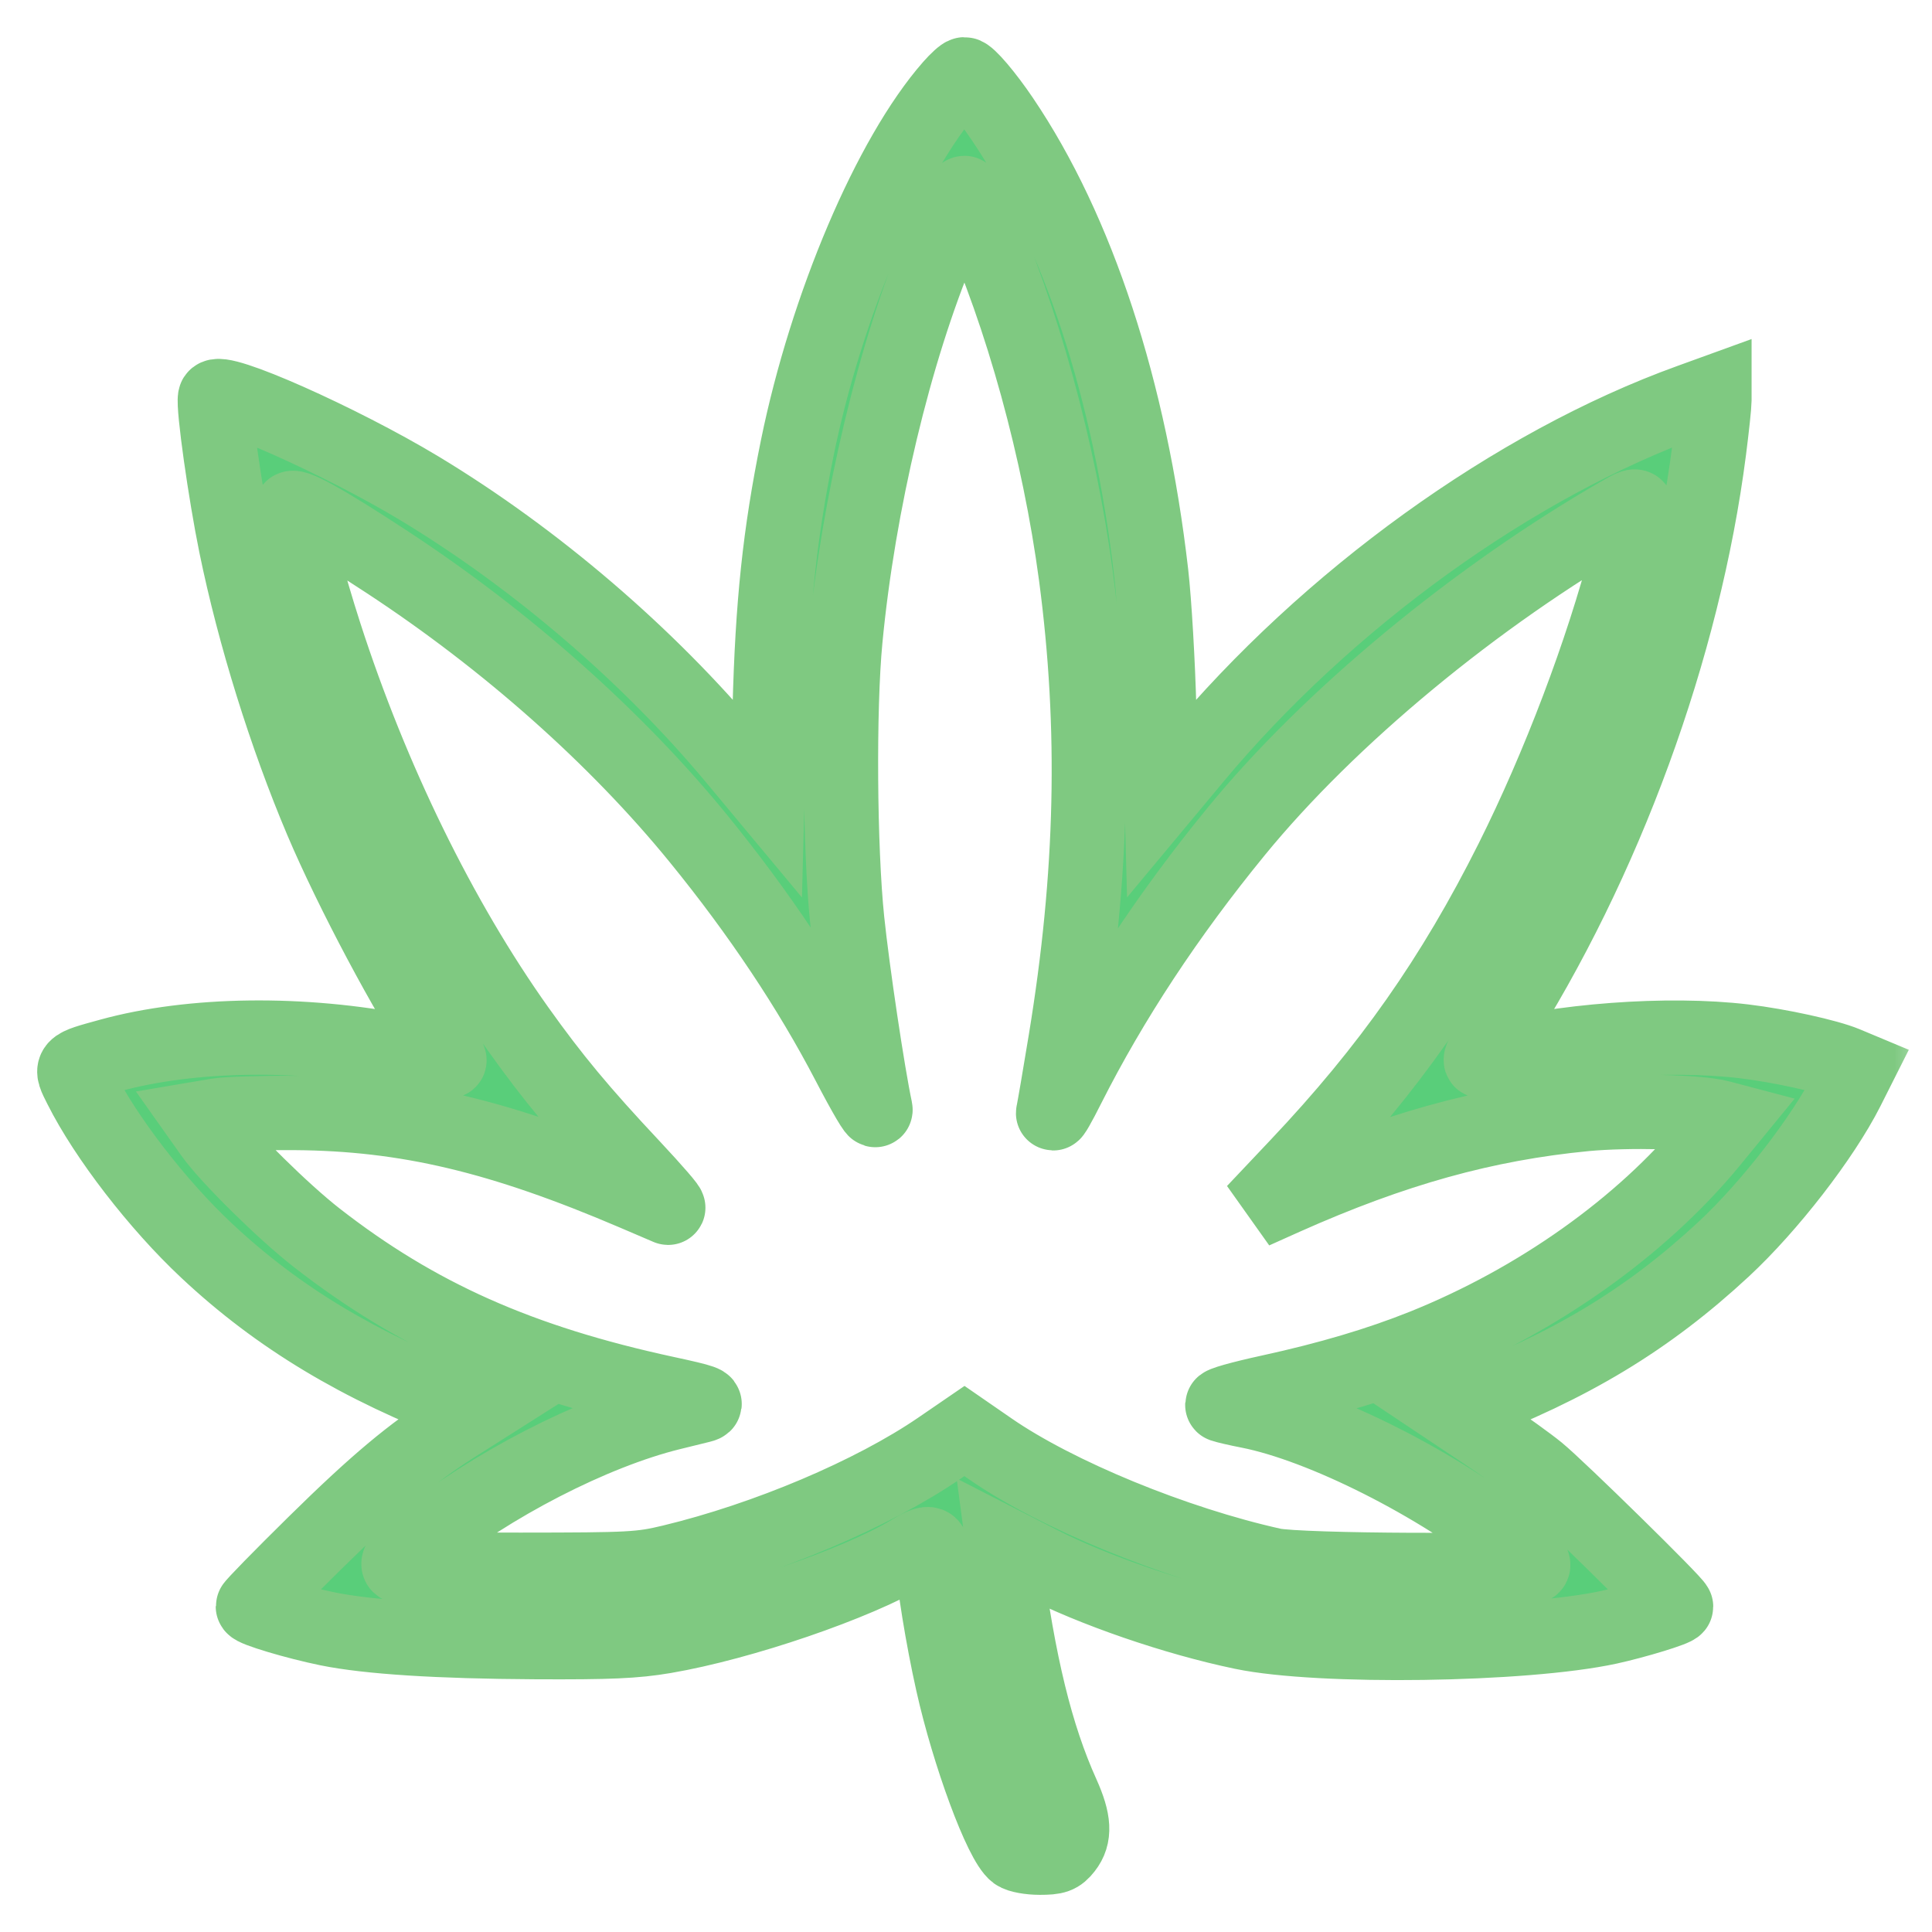 <svg width="26" height="26" viewBox="0 0 26 26" fill="none" xmlns="http://www.w3.org/2000/svg">
<mask id="path-1-outside-1_9_4" maskUnits="userSpaceOnUse" x="0" y="0" width="26" height="26" fill="black">
<rect fill="white" width="26" height="26"/>
<path fill-rule="evenodd" clip-rule="evenodd" d="M12.799 1.163C11.976 2.101 11.12 4.113 10.73 6.025C10.494 7.186 10.394 8.128 10.358 9.544L10.327 10.738L9.883 10.205C8.724 8.815 7.206 7.514 5.643 6.571C4.581 5.931 2.928 5.197 2.894 5.35C2.866 5.475 3.03 6.637 3.174 7.341C3.421 8.546 3.845 9.906 4.328 11.046C4.73 11.993 5.484 13.411 5.951 14.097C6.066 14.267 6.075 14.297 6.002 14.275C5.954 14.26 5.703 14.207 5.445 14.155C4.07 13.883 2.583 13.901 1.478 14.205C0.929 14.356 0.94 14.345 1.085 14.634C1.423 15.308 2.123 16.215 2.78 16.83C3.737 17.728 4.836 18.389 6.288 18.941L6.426 18.993L6.128 19.182C5.541 19.553 5.057 19.959 4.236 20.767C3.778 21.218 3.403 21.602 3.403 21.619C3.403 21.66 3.981 21.833 4.412 21.921C4.959 22.032 5.895 22.092 7.205 22.099C8.205 22.104 8.546 22.089 8.942 22.022C9.976 21.846 11.527 21.316 12.228 20.898C12.528 20.719 12.556 20.73 12.557 21.023C12.557 21.256 12.684 22.04 12.819 22.643C13.035 23.611 13.472 24.794 13.67 24.941C13.713 24.974 13.859 25 13.994 25C14.204 25 14.254 24.982 14.337 24.876C14.47 24.707 14.459 24.505 14.299 24.149C13.942 23.358 13.708 22.401 13.518 20.951L13.495 20.777L13.977 21.024C14.708 21.399 15.817 21.781 16.724 21.969C17.764 22.185 20.515 22.146 21.652 21.899C22.014 21.82 22.556 21.654 22.556 21.622C22.556 21.576 20.972 20.022 20.699 19.799C20.568 19.692 20.254 19.466 20.001 19.297L19.541 18.99L19.675 18.939C21.143 18.381 22.178 17.756 23.195 16.812C23.813 16.238 24.532 15.309 24.859 14.662L25 14.382L24.835 14.313C24.595 14.213 23.956 14.072 23.471 14.014C22.451 13.891 20.977 14.001 19.983 14.274C19.887 14.301 19.904 14.258 20.126 13.91C21.6 11.611 22.66 8.716 23.001 6.058C23.04 5.753 23.072 5.453 23.072 5.39V5.276L22.744 5.395C20.378 6.249 17.859 8.065 16.076 10.205L15.632 10.738L15.601 9.568C15.585 8.924 15.536 8.091 15.493 7.716C15.21 5.255 14.503 3.099 13.486 1.597C13.274 1.283 13.033 1 12.979 1C12.959 1 12.878 1.073 12.799 1.163ZM13.134 2.867C13.756 4.253 14.254 6.064 14.479 7.75C14.75 9.795 14.706 11.777 14.338 14.01C14.26 14.488 14.185 14.921 14.173 14.973C14.161 15.024 14.252 14.866 14.375 14.62C14.959 13.464 15.716 12.314 16.634 11.192C17.891 9.655 19.859 8.026 21.817 6.901C22.091 6.743 22.091 6.741 21.898 7.481C21.56 8.777 20.978 10.312 20.346 11.575C19.555 13.154 18.692 14.384 17.461 15.685L16.876 16.304L17.286 16.12C18.754 15.465 19.985 15.123 21.335 14.993C21.907 14.939 22.864 14.961 23.143 15.036L23.272 15.07L23.023 15.374C22.09 16.508 20.692 17.5 19.16 18.116C18.558 18.357 17.888 18.556 17.087 18.731C16.7 18.815 16.414 18.896 16.453 18.91C16.492 18.924 16.65 18.961 16.805 18.991C17.799 19.187 19.349 19.969 20.383 20.797C20.579 20.954 20.659 21.046 20.627 21.078C20.552 21.153 17.483 21.14 17.134 21.063C15.812 20.77 14.219 20.116 13.328 19.499L12.979 19.258L12.639 19.491C11.742 20.105 10.316 20.709 9.036 21.017C8.618 21.117 8.492 21.124 7.008 21.125C5.888 21.125 5.41 21.11 5.373 21.072C5.333 21.032 5.4 20.953 5.64 20.761C6.608 19.982 7.978 19.277 9.025 19.018C9.173 18.981 9.358 18.936 9.435 18.917C9.552 18.888 9.472 18.86 8.966 18.751C6.997 18.326 5.612 17.709 4.262 16.657C3.813 16.307 3.071 15.575 2.85 15.265L2.697 15.049L2.921 15.011C3.044 14.99 3.514 14.975 3.966 14.978C5.47 14.989 6.736 15.289 8.543 16.062C8.75 16.151 8.95 16.237 8.989 16.253C9.028 16.269 8.812 16.02 8.511 15.698C7.822 14.964 7.439 14.503 6.968 13.841C5.924 12.372 5.003 10.489 4.373 8.538C4.159 7.876 3.919 6.985 3.919 6.853C3.919 6.763 4.355 7.003 5.21 7.564C6.82 8.62 8.297 9.932 9.4 11.286C10.215 12.286 10.898 13.31 11.421 14.315C11.636 14.728 11.798 15.003 11.781 14.926C11.679 14.449 11.473 13.069 11.402 12.389C11.301 11.42 11.288 9.533 11.377 8.609C11.552 6.774 12.039 4.736 12.647 3.285C12.892 2.7 12.942 2.597 12.98 2.597C12.998 2.597 13.068 2.718 13.134 2.867Z"/>
</mask>
<path fill-rule="evenodd" clip-rule="evenodd" d="M12.799 1.163C11.976 2.101 11.12 4.113 10.73 6.025C10.494 7.186 10.394 8.128 10.358 9.544L10.327 10.738L9.883 10.205C8.724 8.815 7.206 7.514 5.643 6.571C4.581 5.931 2.928 5.197 2.894 5.35C2.866 5.475 3.03 6.637 3.174 7.341C3.421 8.546 3.845 9.906 4.328 11.046C4.73 11.993 5.484 13.411 5.951 14.097C6.066 14.267 6.075 14.297 6.002 14.275C5.954 14.26 5.703 14.207 5.445 14.155C4.07 13.883 2.583 13.901 1.478 14.205C0.929 14.356 0.94 14.345 1.085 14.634C1.423 15.308 2.123 16.215 2.78 16.83C3.737 17.728 4.836 18.389 6.288 18.941L6.426 18.993L6.128 19.182C5.541 19.553 5.057 19.959 4.236 20.767C3.778 21.218 3.403 21.602 3.403 21.619C3.403 21.66 3.981 21.833 4.412 21.921C4.959 22.032 5.895 22.092 7.205 22.099C8.205 22.104 8.546 22.089 8.942 22.022C9.976 21.846 11.527 21.316 12.228 20.898C12.528 20.719 12.556 20.73 12.557 21.023C12.557 21.256 12.684 22.04 12.819 22.643C13.035 23.611 13.472 24.794 13.67 24.941C13.713 24.974 13.859 25 13.994 25C14.204 25 14.254 24.982 14.337 24.876C14.47 24.707 14.459 24.505 14.299 24.149C13.942 23.358 13.708 22.401 13.518 20.951L13.495 20.777L13.977 21.024C14.708 21.399 15.817 21.781 16.724 21.969C17.764 22.185 20.515 22.146 21.652 21.899C22.014 21.82 22.556 21.654 22.556 21.622C22.556 21.576 20.972 20.022 20.699 19.799C20.568 19.692 20.254 19.466 20.001 19.297L19.541 18.99L19.675 18.939C21.143 18.381 22.178 17.756 23.195 16.812C23.813 16.238 24.532 15.309 24.859 14.662L25 14.382L24.835 14.313C24.595 14.213 23.956 14.072 23.471 14.014C22.451 13.891 20.977 14.001 19.983 14.274C19.887 14.301 19.904 14.258 20.126 13.91C21.6 11.611 22.66 8.716 23.001 6.058C23.04 5.753 23.072 5.453 23.072 5.39V5.276L22.744 5.395C20.378 6.249 17.859 8.065 16.076 10.205L15.632 10.738L15.601 9.568C15.585 8.924 15.536 8.091 15.493 7.716C15.21 5.255 14.503 3.099 13.486 1.597C13.274 1.283 13.033 1 12.979 1C12.959 1 12.878 1.073 12.799 1.163ZM13.134 2.867C13.756 4.253 14.254 6.064 14.479 7.75C14.75 9.795 14.706 11.777 14.338 14.01C14.26 14.488 14.185 14.921 14.173 14.973C14.161 15.024 14.252 14.866 14.375 14.62C14.959 13.464 15.716 12.314 16.634 11.192C17.891 9.655 19.859 8.026 21.817 6.901C22.091 6.743 22.091 6.741 21.898 7.481C21.56 8.777 20.978 10.312 20.346 11.575C19.555 13.154 18.692 14.384 17.461 15.685L16.876 16.304L17.286 16.12C18.754 15.465 19.985 15.123 21.335 14.993C21.907 14.939 22.864 14.961 23.143 15.036L23.272 15.07L23.023 15.374C22.09 16.508 20.692 17.5 19.16 18.116C18.558 18.357 17.888 18.556 17.087 18.731C16.7 18.815 16.414 18.896 16.453 18.91C16.492 18.924 16.65 18.961 16.805 18.991C17.799 19.187 19.349 19.969 20.383 20.797C20.579 20.954 20.659 21.046 20.627 21.078C20.552 21.153 17.483 21.14 17.134 21.063C15.812 20.77 14.219 20.116 13.328 19.499L12.979 19.258L12.639 19.491C11.742 20.105 10.316 20.709 9.036 21.017C8.618 21.117 8.492 21.124 7.008 21.125C5.888 21.125 5.41 21.11 5.373 21.072C5.333 21.032 5.4 20.953 5.64 20.761C6.608 19.982 7.978 19.277 9.025 19.018C9.173 18.981 9.358 18.936 9.435 18.917C9.552 18.888 9.472 18.86 8.966 18.751C6.997 18.326 5.612 17.709 4.262 16.657C3.813 16.307 3.071 15.575 2.85 15.265L2.697 15.049L2.921 15.011C3.044 14.99 3.514 14.975 3.966 14.978C5.47 14.989 6.736 15.289 8.543 16.062C8.75 16.151 8.95 16.237 8.989 16.253C9.028 16.269 8.812 16.02 8.511 15.698C7.822 14.964 7.439 14.503 6.968 13.841C5.924 12.372 5.003 10.489 4.373 8.538C4.159 7.876 3.919 6.985 3.919 6.853C3.919 6.763 4.355 7.003 5.21 7.564C6.82 8.62 8.297 9.932 9.4 11.286C10.215 12.286 10.898 13.31 11.421 14.315C11.636 14.728 11.798 15.003 11.781 14.926C11.679 14.449 11.473 13.069 11.402 12.389C11.301 11.42 11.288 9.533 11.377 8.609C11.552 6.774 12.039 4.736 12.647 3.285C12.892 2.7 12.942 2.597 12.98 2.597C12.998 2.597 13.068 2.718 13.134 2.867Z" fill="#59CE7A"/>
<path fill-rule="evenodd" clip-rule="evenodd" d="M12.799 1.163C11.976 2.101 11.12 4.113 10.73 6.025C10.494 7.186 10.394 8.128 10.358 9.544L10.327 10.738L9.883 10.205C8.724 8.815 7.206 7.514 5.643 6.571C4.581 5.931 2.928 5.197 2.894 5.35C2.866 5.475 3.03 6.637 3.174 7.341C3.421 8.546 3.845 9.906 4.328 11.046C4.73 11.993 5.484 13.411 5.951 14.097C6.066 14.267 6.075 14.297 6.002 14.275C5.954 14.26 5.703 14.207 5.445 14.155C4.07 13.883 2.583 13.901 1.478 14.205C0.929 14.356 0.94 14.345 1.085 14.634C1.423 15.308 2.123 16.215 2.78 16.83C3.737 17.728 4.836 18.389 6.288 18.941L6.426 18.993L6.128 19.182C5.541 19.553 5.057 19.959 4.236 20.767C3.778 21.218 3.403 21.602 3.403 21.619C3.403 21.66 3.981 21.833 4.412 21.921C4.959 22.032 5.895 22.092 7.205 22.099C8.205 22.104 8.546 22.089 8.942 22.022C9.976 21.846 11.527 21.316 12.228 20.898C12.528 20.719 12.556 20.73 12.557 21.023C12.557 21.256 12.684 22.04 12.819 22.643C13.035 23.611 13.472 24.794 13.67 24.941C13.713 24.974 13.859 25 13.994 25C14.204 25 14.254 24.982 14.337 24.876C14.47 24.707 14.459 24.505 14.299 24.149C13.942 23.358 13.708 22.401 13.518 20.951L13.495 20.777L13.977 21.024C14.708 21.399 15.817 21.781 16.724 21.969C17.764 22.185 20.515 22.146 21.652 21.899C22.014 21.82 22.556 21.654 22.556 21.622C22.556 21.576 20.972 20.022 20.699 19.799C20.568 19.692 20.254 19.466 20.001 19.297L19.541 18.99L19.675 18.939C21.143 18.381 22.178 17.756 23.195 16.812C23.813 16.238 24.532 15.309 24.859 14.662L25 14.382L24.835 14.313C24.595 14.213 23.956 14.072 23.471 14.014C22.451 13.891 20.977 14.001 19.983 14.274C19.887 14.301 19.904 14.258 20.126 13.91C21.6 11.611 22.66 8.716 23.001 6.058C23.04 5.753 23.072 5.453 23.072 5.39V5.276L22.744 5.395C20.378 6.249 17.859 8.065 16.076 10.205L15.632 10.738L15.601 9.568C15.585 8.924 15.536 8.091 15.493 7.716C15.21 5.255 14.503 3.099 13.486 1.597C13.274 1.283 13.033 1 12.979 1C12.959 1 12.878 1.073 12.799 1.163ZM13.134 2.867C13.756 4.253 14.254 6.064 14.479 7.75C14.75 9.795 14.706 11.777 14.338 14.01C14.26 14.488 14.185 14.921 14.173 14.973C14.161 15.024 14.252 14.866 14.375 14.62C14.959 13.464 15.716 12.314 16.634 11.192C17.891 9.655 19.859 8.026 21.817 6.901C22.091 6.743 22.091 6.741 21.898 7.481C21.56 8.777 20.978 10.312 20.346 11.575C19.555 13.154 18.692 14.384 17.461 15.685L16.876 16.304L17.286 16.12C18.754 15.465 19.985 15.123 21.335 14.993C21.907 14.939 22.864 14.961 23.143 15.036L23.272 15.07L23.023 15.374C22.09 16.508 20.692 17.5 19.16 18.116C18.558 18.357 17.888 18.556 17.087 18.731C16.7 18.815 16.414 18.896 16.453 18.91C16.492 18.924 16.65 18.961 16.805 18.991C17.799 19.187 19.349 19.969 20.383 20.797C20.579 20.954 20.659 21.046 20.627 21.078C20.552 21.153 17.483 21.14 17.134 21.063C15.812 20.77 14.219 20.116 13.328 19.499L12.979 19.258L12.639 19.491C11.742 20.105 10.316 20.709 9.036 21.017C8.618 21.117 8.492 21.124 7.008 21.125C5.888 21.125 5.41 21.11 5.373 21.072C5.333 21.032 5.4 20.953 5.64 20.761C6.608 19.982 7.978 19.277 9.025 19.018C9.173 18.981 9.358 18.936 9.435 18.917C9.552 18.888 9.472 18.86 8.966 18.751C6.997 18.326 5.612 17.709 4.262 16.657C3.813 16.307 3.071 15.575 2.85 15.265L2.697 15.049L2.921 15.011C3.044 14.99 3.514 14.975 3.966 14.978C5.47 14.989 6.736 15.289 8.543 16.062C8.75 16.151 8.95 16.237 8.989 16.253C9.028 16.269 8.812 16.02 8.511 15.698C7.822 14.964 7.439 14.503 6.968 13.841C5.924 12.372 5.003 10.489 4.373 8.538C4.159 7.876 3.919 6.985 3.919 6.853C3.919 6.763 4.355 7.003 5.21 7.564C6.82 8.62 8.297 9.932 9.4 11.286C10.215 12.286 10.898 13.31 11.421 14.315C11.636 14.728 11.798 15.003 11.781 14.926C11.679 14.449 11.473 13.069 11.402 12.389C11.301 11.42 11.288 9.533 11.377 8.609C11.552 6.774 12.039 4.736 12.647 3.285C12.892 2.7 12.942 2.597 12.98 2.597C12.998 2.597 13.068 2.718 13.134 2.867Z" stroke="#7FC981" mask="url(#path-1-outside-1_9_4)"/>
</svg>
